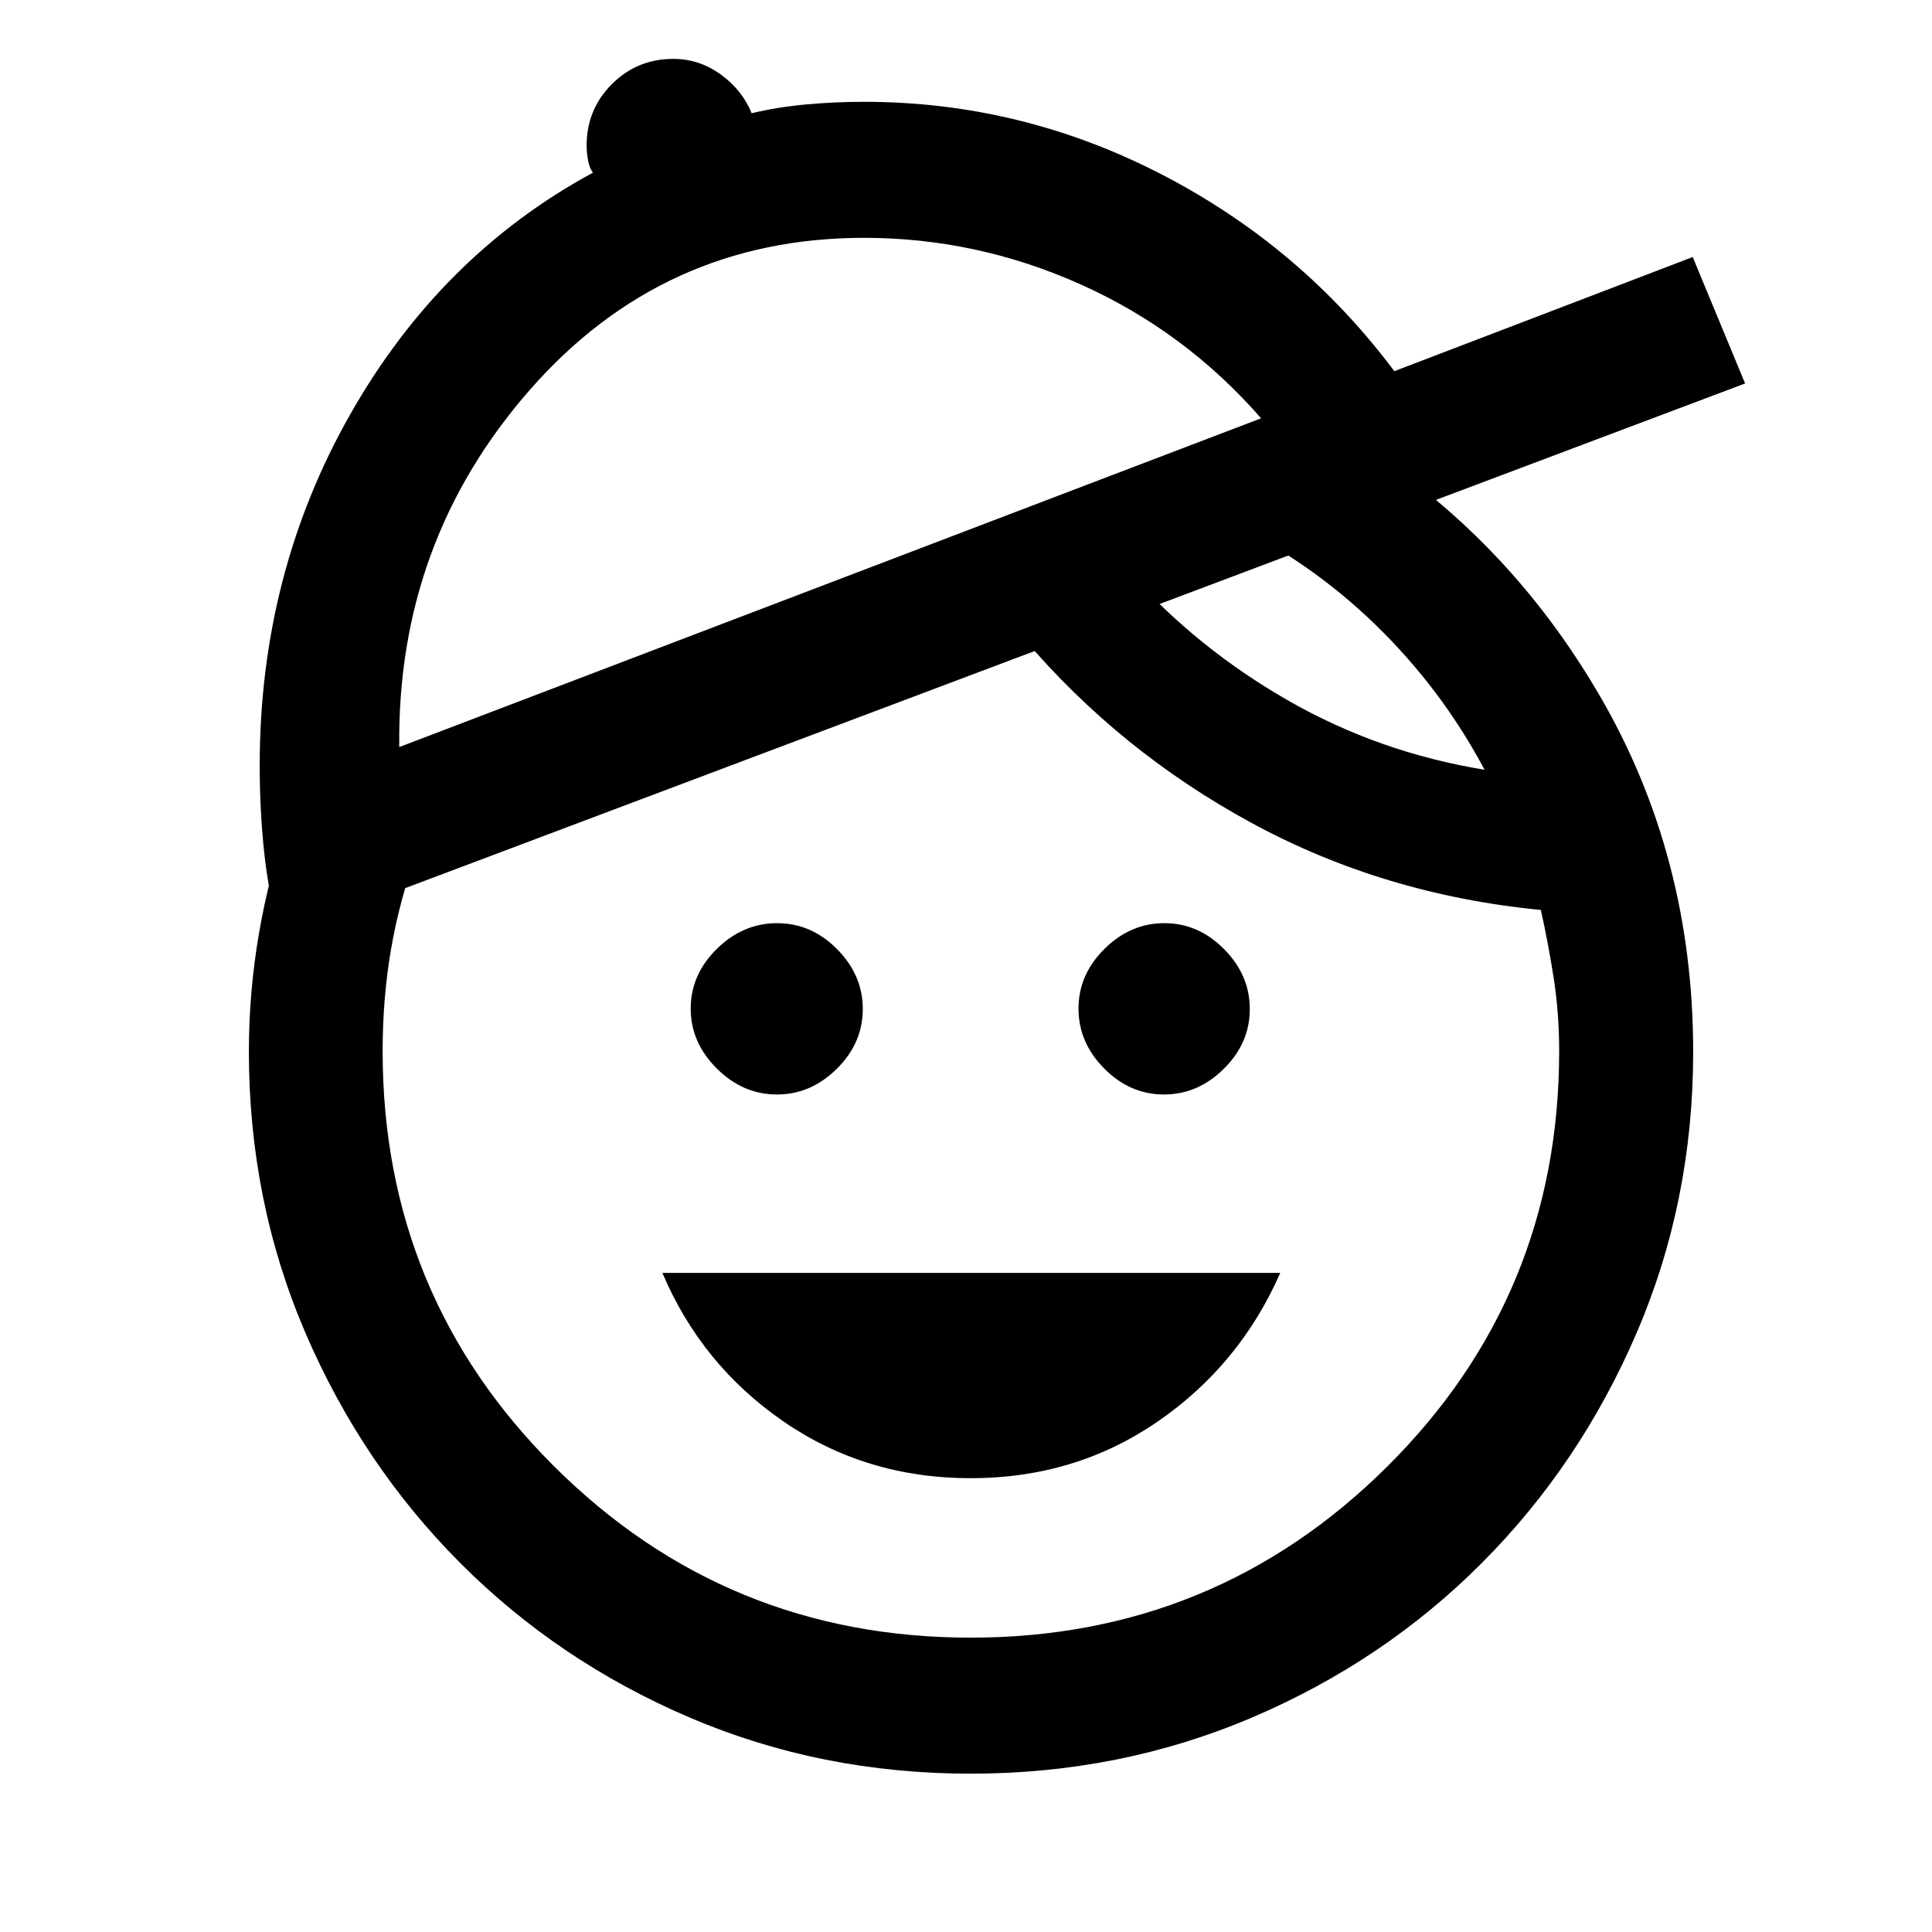 <svg xmlns="http://www.w3.org/2000/svg" height="40" viewBox="0 -960 960 960" width="40"><path d="M482.31-225.49q-52.02 0-92.89-28.12-40.88-28.11-60.29-73.9h307.02q-20.08 45.79-60.95 73.9-40.88 28.12-92.89 28.12Zm-96.27-190.66q-16.89 0-29.86-12.9-12.97-12.9-12.97-29.78 0-16.89 12.97-29.67 12.98-12.78 29.98-12.78 16.99 0 29.78 12.9 12.78 12.89 12.78 29.78 0 16.88-12.9 29.66-12.9 12.79-29.78 12.79Zm192.31 0q-16.89 0-29.67-12.9-12.78-12.9-12.78-29.78 0-16.89 12.9-29.67 12.89-12.78 29.78-12.78 16.88 0 29.66 12.9 12.78 12.89 12.78 29.78 0 16.88-12.89 29.66-12.9 12.79-29.78 12.79ZM482.3-78.67q-74.38 0-139.65-27.91-65.26-27.91-114.05-76.86-48.78-48.95-76.85-114.29-28.08-65.34-28.08-139.58 0-29.74 4.99-58.78 4.98-29.04 14.57-56.06l63.74 16.43q-8.54 23.28-12.69 47.53-4.15 24.24-4.15 50.5 0 121.59 85.41 206.51 85.41 84.92 206.77 84.92 121.36 0 206.9-84.92 85.53-84.92 85.53-206.51 0-18.82-2.68-36.09-2.68-17.27-6.42-34.07-78.02-7.56-143.69-43.21-65.67-35.66-113.49-91.99l52.44-32.74q33.95 37.95 79.07 63.82 45.13 25.87 97.7 34.46-21.39-40.21-54.21-72.07-32.82-31.86-74.28-51.55l63.07-40.23q76.11 47.16 122.59 126.95 46.49 79.8 46.49 177.1 0 74.24-28.08 139.58-28.07 65.34-76.85 114.29-48.79 48.95-114.25 76.86-65.47 27.91-139.85 27.91ZM198.39-588.79l428.25-163.36q-37.69-43.18-89.45-66.43-51.75-23.24-107.88-23.24-99.82 0-165.98 75.48-66.15 75.47-64.94 177.55Zm-59.46 93.61q-5.52-21.13-7.7-41.71-2.18-20.58-2.18-42.8 0-95.05 44.86-174.23 44.86-79.18 120.71-120.28-1.7-2.23-2.41-6.09-.72-3.86-.72-7.37 0-17.98 12.54-30.53t30.51-12.55q12.91 0 23.59 7.74 10.69 7.75 15.36 19.26 12.54-3 26.69-4.33 14.16-1.34 29.13-1.34 77.8 0 147.37 35.8 69.57 35.79 116.16 98.05l148.26-56.72 26.03 62.82-728.2 274.28Zm273.45-174.2Z"/></svg>